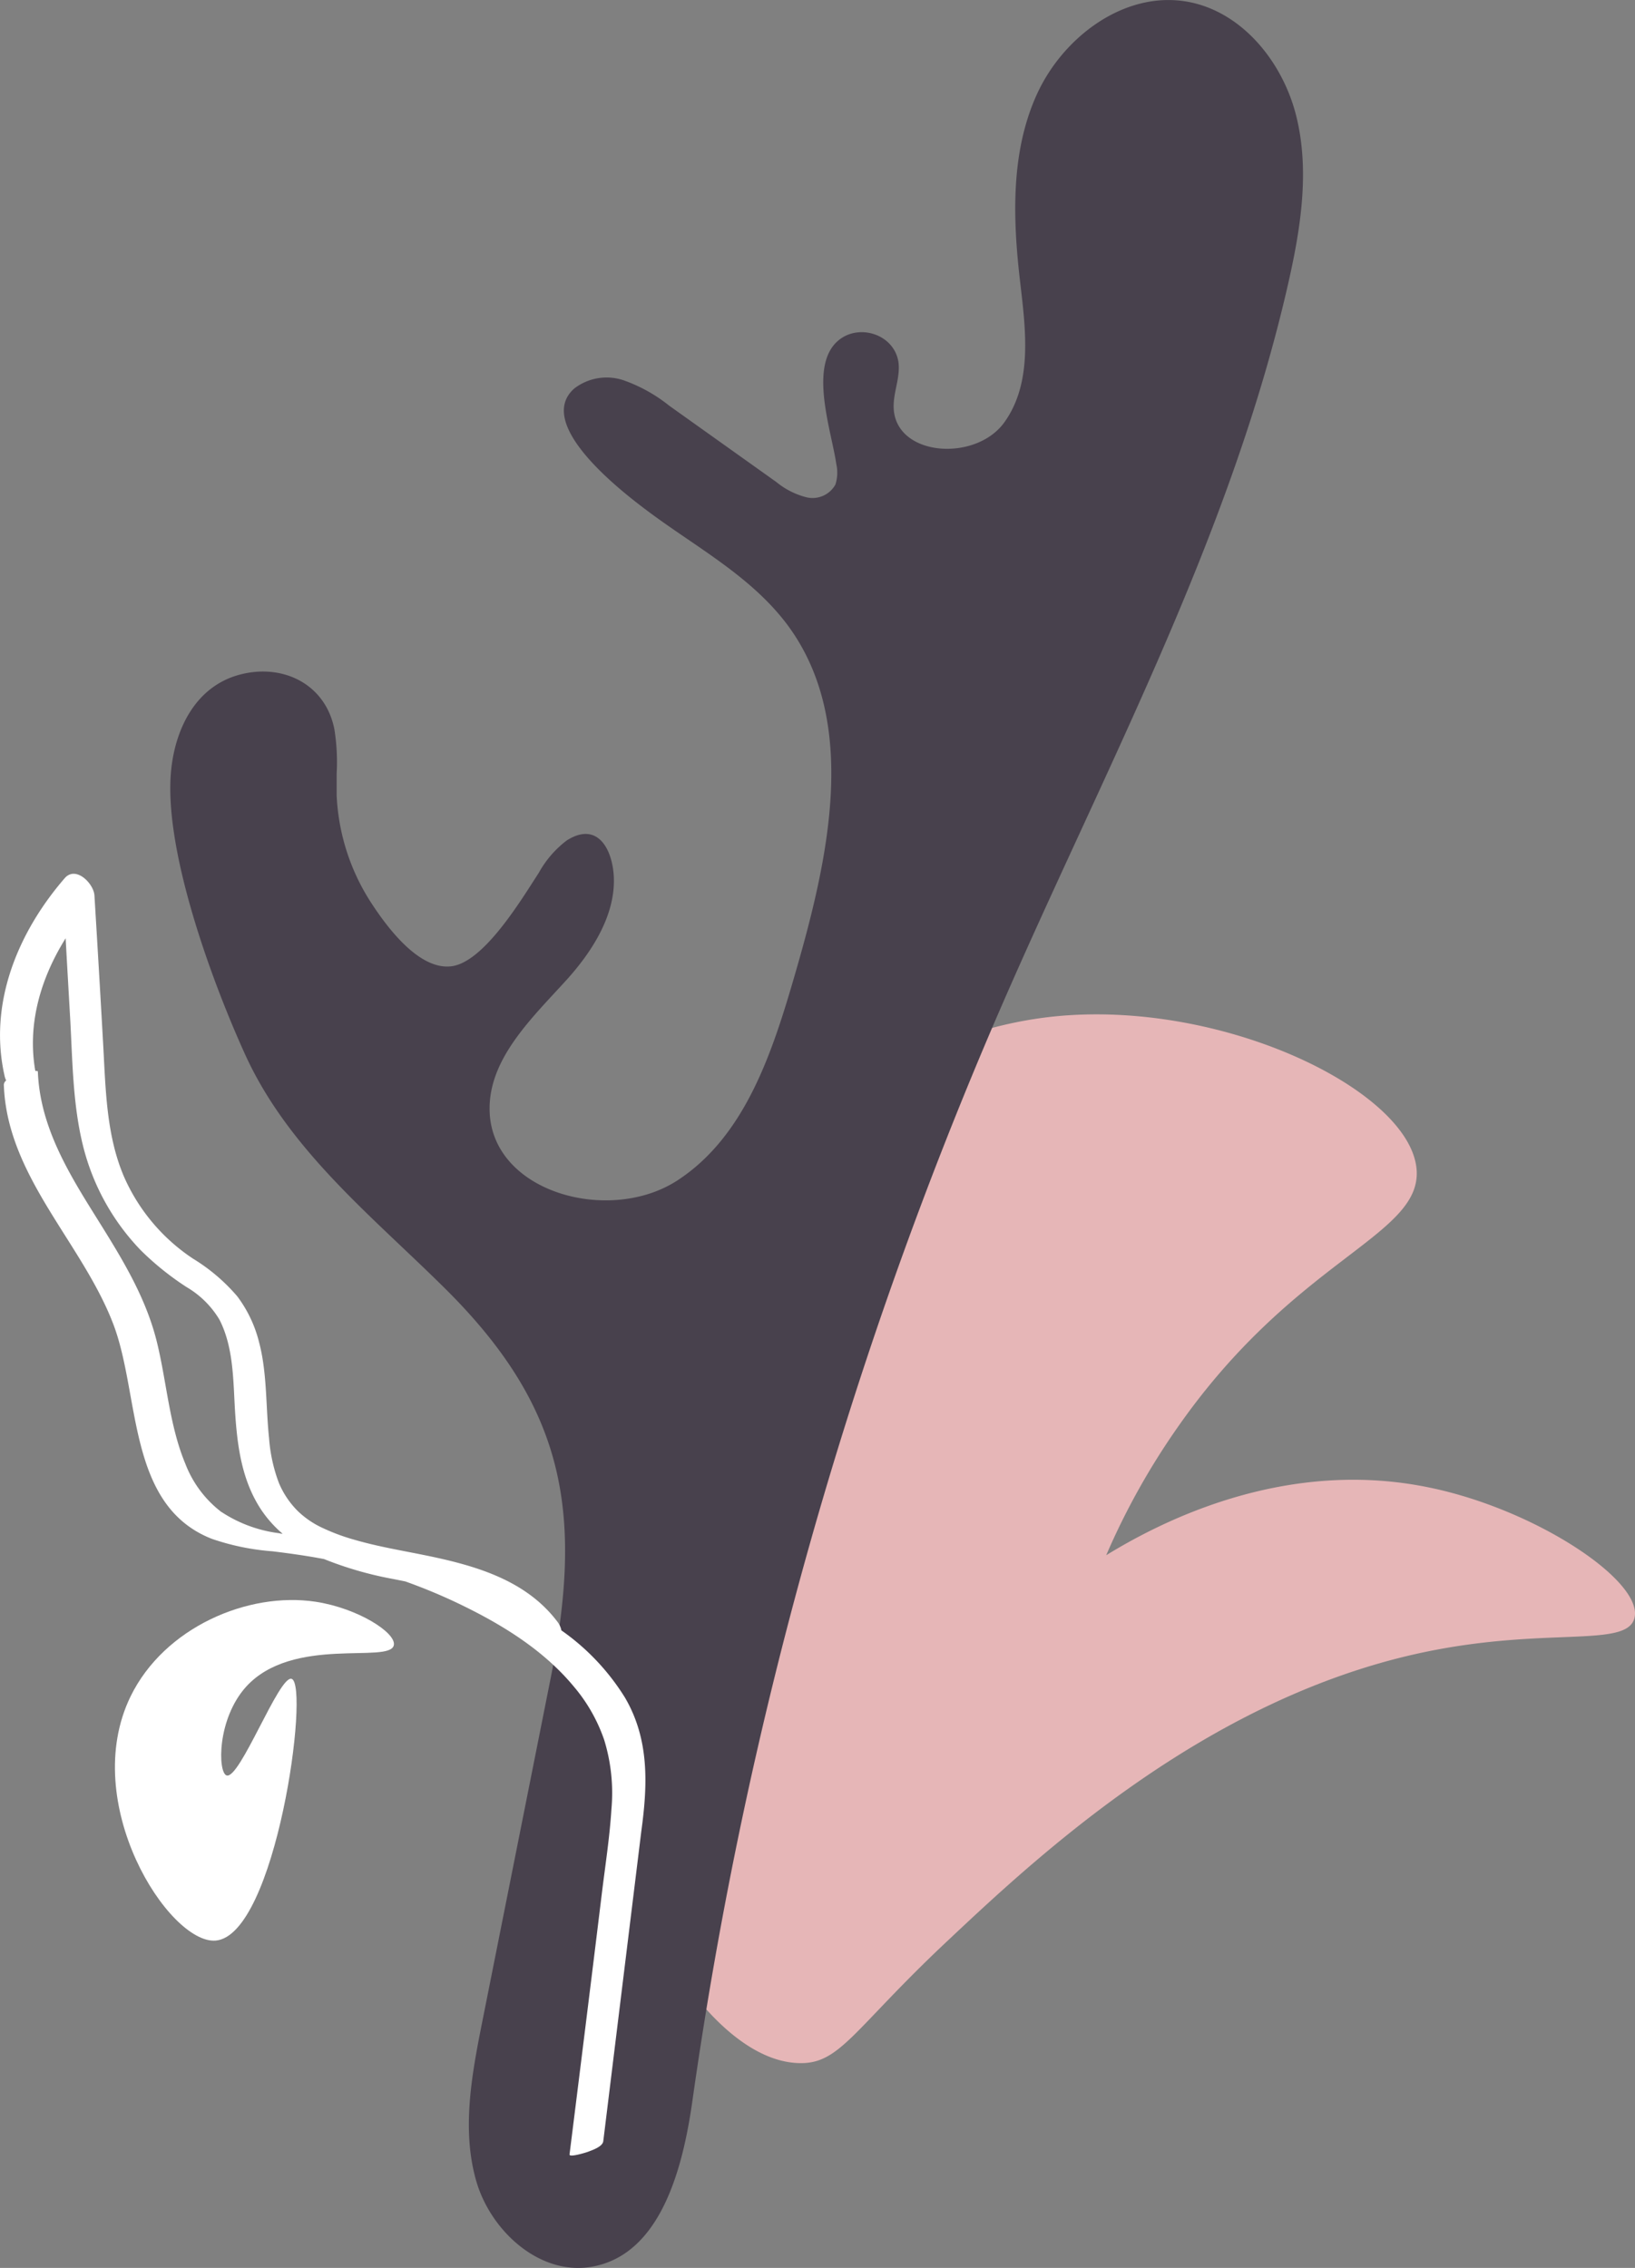 <svg id="Layer_1" data-name="Layer 1" xmlns="http://www.w3.org/2000/svg" viewBox="0 0 225.93 313.31"><rect x="0" y="0" width="225.93" height="313.31" fill="#808080" stroke="none"/><defs><style>.cls-1{fill:#e6b6b7;}.cls-2{fill:#fff;}.cls-3{fill:#48414d;}.cls-4{fill:#f6f6f6;}</style></defs><g id="OBJECTS"><path class="cls-1" d="M152.81,214.8c7-4.29,24.27-13.52,44.5-9.38,14.84,3,29.8,13,28.49,18.07-1.08,4.22-12.48,1.06-29.87,4.88-29.69,6.53-52.69,28.08-65.17,39.82-13,12.22-14.74,17-20.51,16.77C93.88,284.38,74.9,245,80.31,210c5.26-34.07,34-67.69,67.41-69.8,23-1.46,47.65,11,48,21.65.26,8.95-16.79,12.11-32.9,35.08A99.15,99.15,0,0,0,152.81,214.8Z" transform="translate(0.05 0.05)"/><path class="cls-2" d="M18,234.29c4.66-9.52,16.22-14.48,25.57-13.06,5.8.88,11.15,4.28,10.8,6-.55,2.62-14-1.38-20.45,5.78-4,4.48-3.87,11.78-2.67,12.21,1.82.66,7.29-13.92,9-13.34,2.53.85-2.15,35.5-10.52,36.16C23.3,268.52,10.8,249.05,18,234.29Z" transform="translate(0.05 0.05)"/><path class="cls-3" d="M46.47,106.82v3a29.69,29.69,0,0,0,4.81,14.91c2.12,3.25,6.58,9.33,11.11,8.7s9.74-9.43,12-12.88a14.27,14.27,0,0,1,3.87-4.49c4.45-2.83,6.47,1.57,6.52,5.4.08,5.2-3.17,10.13-6.52,13.84-4.86,5.35-10.89,11-10.65,18.21.37,11.2,16.6,15.64,26,9.48s13.12-17.83,16.24-28.6c4.65-16.06,8.86-34.9-1.2-48.26-5-6.59-12.42-10.54-18.92-15.37-3.68-2.73-16-12.14-10.45-17.12a7.33,7.33,0,0,1,6.85-1.15A21.5,21.5,0,0,1,92.43,56l14.81,10.55a10.67,10.67,0,0,0,4.15,2.1,3.61,3.61,0,0,0,4-1.76,5.37,5.37,0,0,0,.12-2.84c-.63-4.48-3.93-13.7.38-17.14,2.84-2.27,7.57-.77,8.2,3,.32,2.13-.73,4.24-.65,6.39.25,6.74,11.33,7.51,15.29,2s2.94-12.92,2.16-19.62c-1-8.65-1.27-17.77,2.34-25.7S155.29-1.28,163.88.16c7.65,1.29,13.34,8.34,15.2,15.86s.61,15.45-1.1,23c-8,35.3-25.6,67.53-40,100.75a585.5,585.5,0,0,0-42.35,150.4c-1.34,9.5-4.44,21.25-13.88,22.92-7.17,1.28-14-4.89-16-11.87s-.65-14.47.77-21.61L76,232c4.62-23.14,2.07-37.73-14.89-54.38-10-9.87-21.34-18.93-27.29-32-4.62-10.16-11.4-28.59-10.2-39.47.63-5.74,3.49-11.42,9.46-13s11.82,1.3,13.07,7.51A28.68,28.68,0,0,1,46.47,106.82Z" transform="translate(0.05 0.05)"/><path class="cls-2" d="M86.31,234.47a31.78,31.78,0,0,0-8.79-9.29,2.74,2.74,0,0,0-.5-1.13c-4.42-5.9-11.57-7.87-18.46-9.27-3.25-.66-6.46-1.19-9.65-2.12a27.76,27.76,0,0,1-4.3-1.59,12.33,12.33,0,0,1-3.56-2.42,12.09,12.09,0,0,1-2.56-3.83,22,22,0,0,1-1.36-6.2c-.47-4.41-.25-9-1.39-13.28a17.62,17.62,0,0,0-3-6.3,25.45,25.45,0,0,0-6.12-5.21,26.21,26.21,0,0,1-9.49-11.22c-2.54-5.84-2.58-12.42-2.94-18.67Q13.62,133.8,13,123.66c-.09-1.63-2.56-4.17-4.11-2.39C2.38,128.79-1.71,138.68.61,148.7a3.24,3.24,0,0,0,.19.52.81.81,0,0,0-.32.57c.42,12.65,10.8,21.78,15.12,33.07,3.75,9.8,1.87,25.07,13.63,29.68a33.31,33.31,0,0,0,8.38,1.72c2.38.29,4.75.62,7.11,1.07a49.65,49.65,0,0,0,9.64,2.77l1.59.32a75.88,75.88,0,0,1,8.27,3.5c5.58,2.75,11,6.18,15,11a22.8,22.8,0,0,1,4.22,7.4,24.88,24.88,0,0,1,1,9.55c-.24,3.86-.84,7.7-1.31,11.53q-.73,6-1.48,12.06-1.49,12.06-3,24.12c-.06.47,2.36-.29,2.54-.36.59-.23,2-.69,2.12-1.45L88.56,253C89.44,246.58,89.72,240.29,86.31,234.47ZM30.57,208.85a15.28,15.28,0,0,1-5-6.66c-2.23-5.35-2.57-11.26-3.94-16.84-1.68-6.83-5.53-12.64-9.19-18.53s-7-11.88-7.26-18.85c0-.05-.14-.07-.35-.07-1.14-6.5.76-12.84,4.19-18.33.2,3.65.41,7.29.62,10.94.33,5.85.35,11.88,1.75,17.6a31.81,31.81,0,0,0,8,14.55,39.57,39.57,0,0,0,6.36,5.11,12.84,12.84,0,0,1,4.52,4.48c2,3.89,1.9,8.58,2.17,12.84.31,4.73.94,9.44,3.63,13.47A16.07,16.07,0,0,0,39,211.83a1,1,0,0,1-.41-.06,18.75,18.75,0,0,1-8-2.92Z" transform="translate(0.05 0.05)"/><path class="cls-4" d="M-137.93,297.23" transform="translate(0.05 0.05)"/></g></svg>
